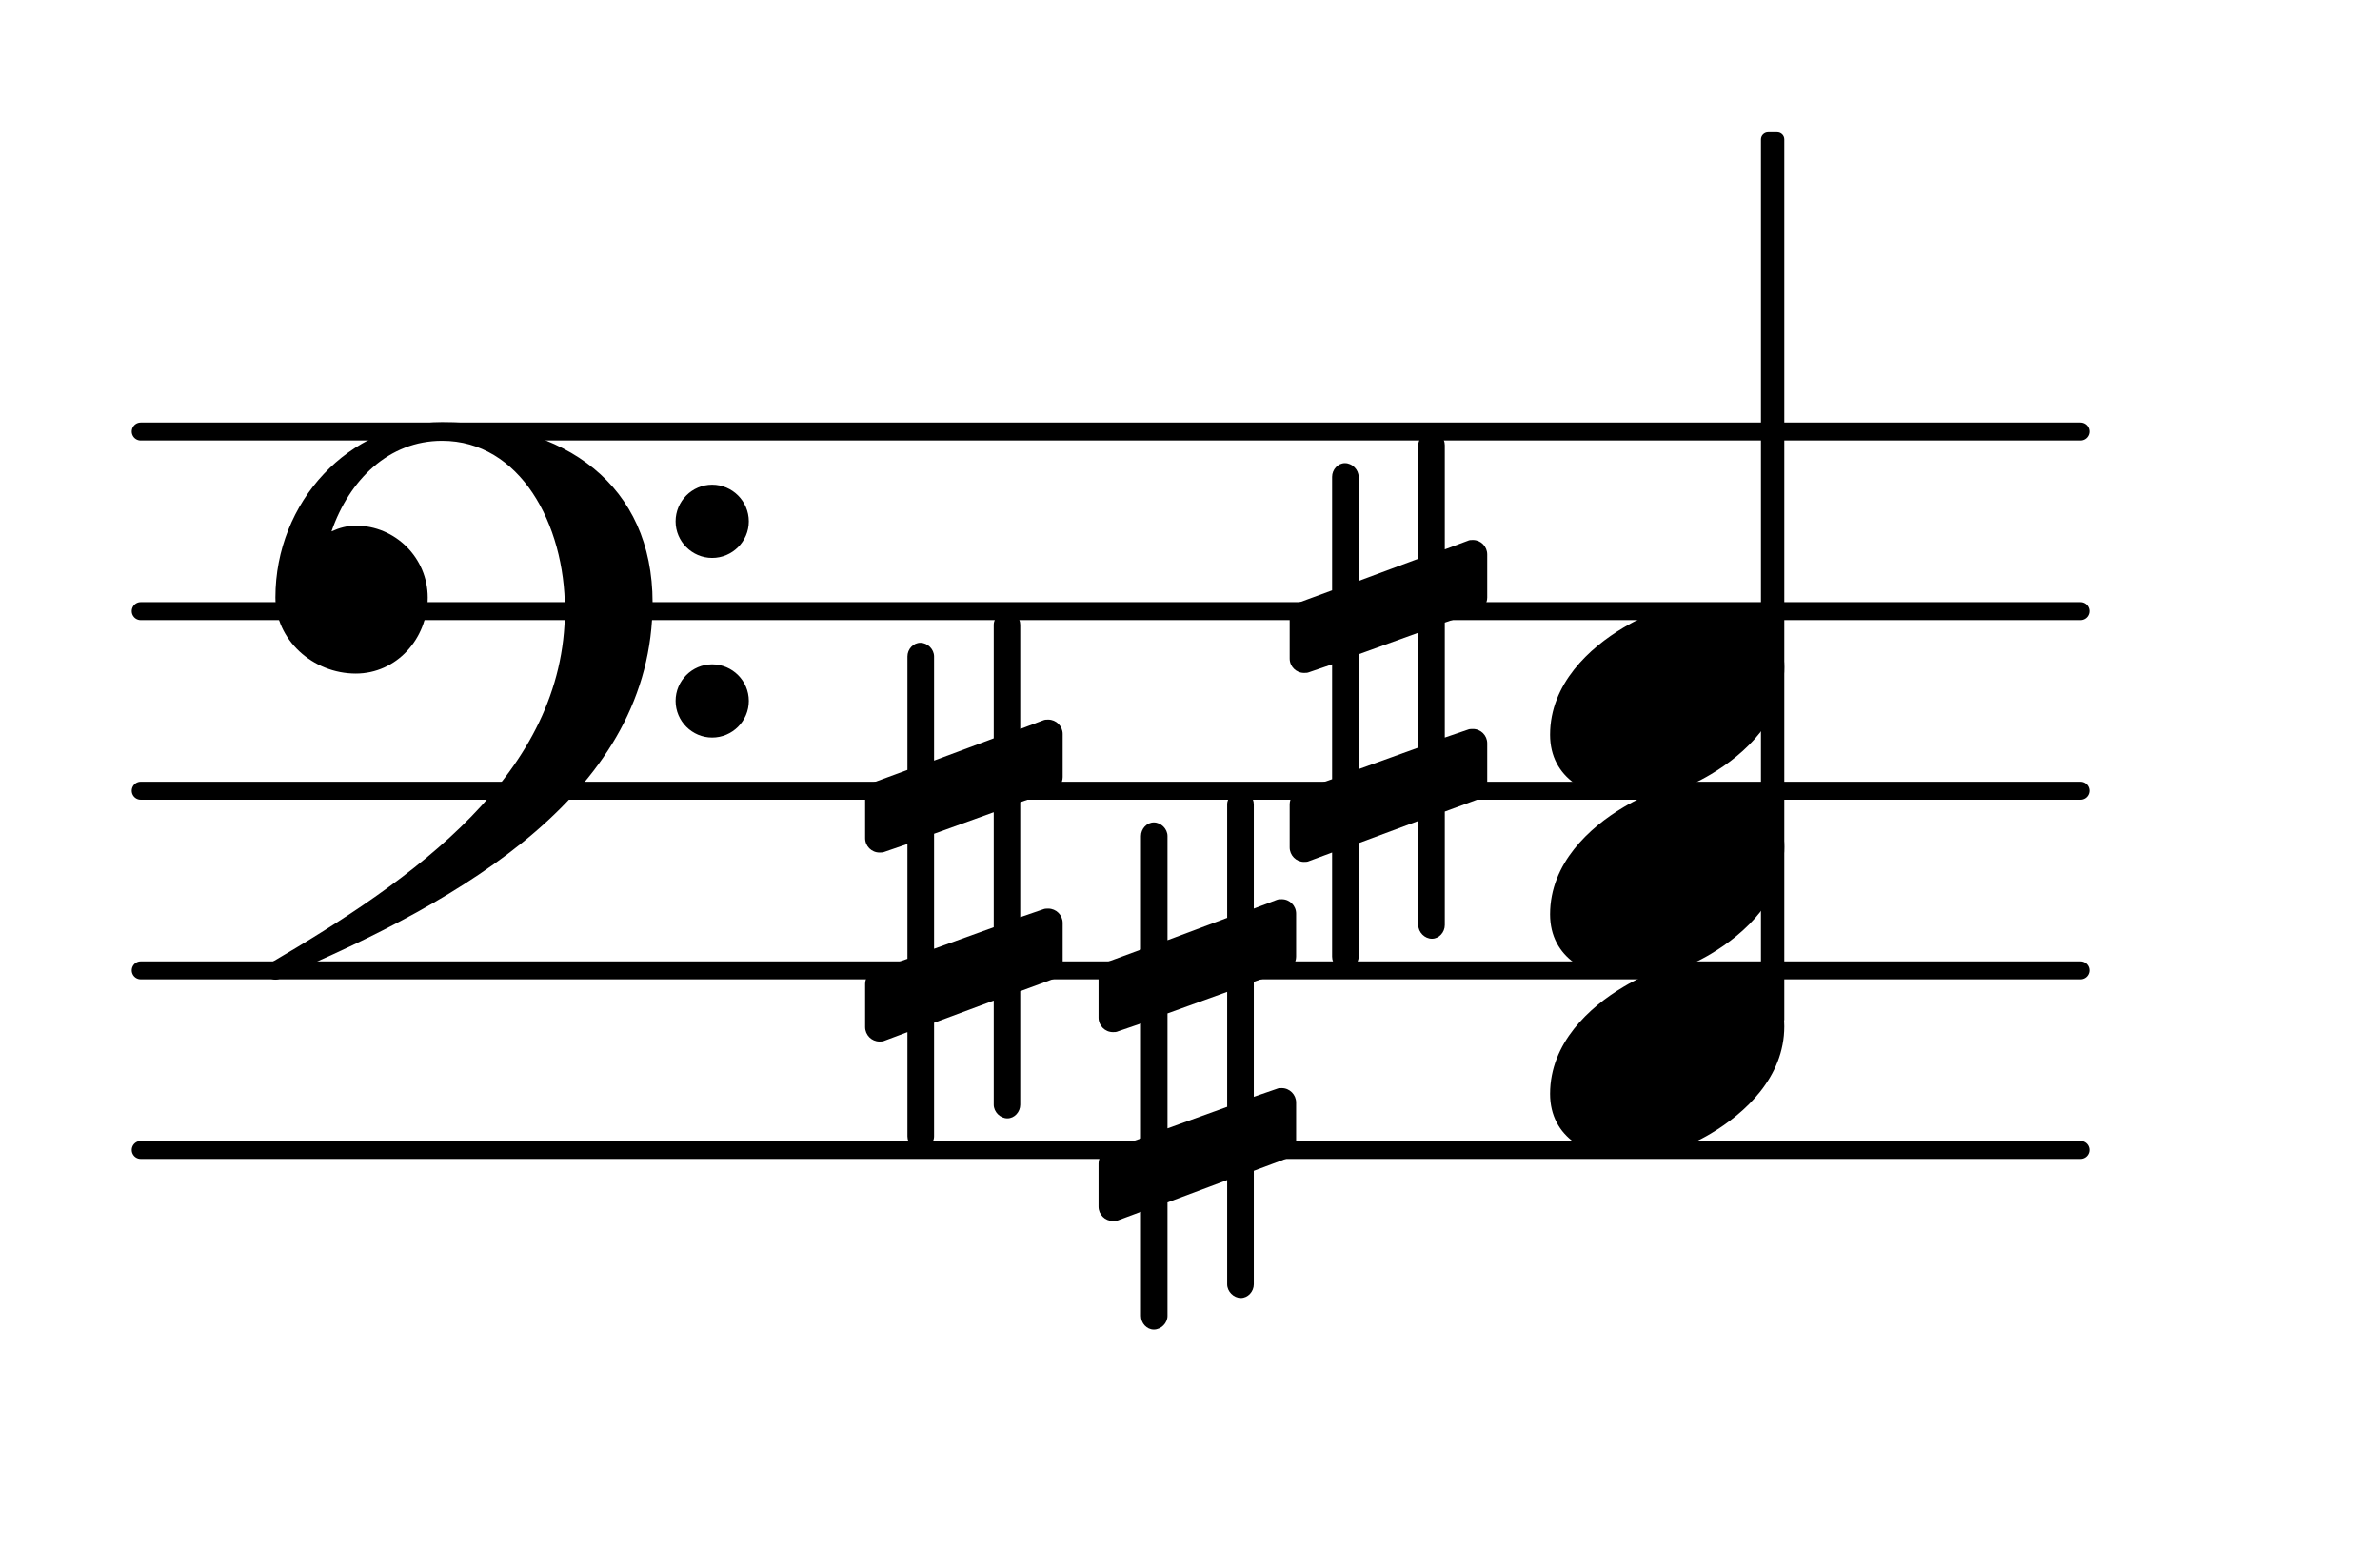 <?xml version="1.0" encoding="UTF-8"?>
<svg xmlns="http://www.w3.org/2000/svg" xmlns:xlink="http://www.w3.org/1999/xlink" width="82.402pt" height="54.279pt" viewBox="0 0 82.402 54.279" version="1.1">
<g id="surface1">
<path style="fill:none;stroke-width:0.1;stroke-linecap:round;stroke-linejoin:round;stroke:rgb(0%,0%,0%);stroke-opacity:1;stroke-miterlimit:4;" d="M 0.05 -0 L 10.85 -0 " transform="matrix(6.218,0,0,6.218,4.561,39.813)"/>
<path style="fill:none;stroke-width:0.1;stroke-linecap:round;stroke-linejoin:round;stroke:rgb(0%,0%,0%);stroke-opacity:1;stroke-miterlimit:4;" d="M 0.05 -0 L 10.85 -0 " transform="matrix(6.218,0,0,6.218,4.561,33.595)"/>
<path style="fill:none;stroke-width:0.1;stroke-linecap:round;stroke-linejoin:round;stroke:rgb(0%,0%,0%);stroke-opacity:1;stroke-miterlimit:4;" d="M 0.05 -0 L 10.85 -0 " transform="matrix(6.218,0,0,6.218,4.561,27.376)"/>
<path style="fill:none;stroke-width:0.1;stroke-linecap:round;stroke-linejoin:round;stroke:rgb(0%,0%,0%);stroke-opacity:1;stroke-miterlimit:4;" d="M 0.05 0 L 10.85 0 " transform="matrix(6.218,0,0,6.218,4.561,21.158)"/>
<path style="fill:none;stroke-width:0.1;stroke-linecap:round;stroke-linejoin:round;stroke:rgb(0%,0%,0%);stroke-opacity:1;stroke-miterlimit:4;" d="M 0.05 0 L 10.85 0 " transform="matrix(6.218,0,0,6.218,4.561,14.94)"/>
<path style=" stroke:none;fill-rule:nonzero;fill:rgb(0%,0%,0%);fill-opacity:1;" d="M 61.219 4.578 L 61.527 4.578 C 61.668 4.578 61.777 4.688 61.777 4.824 L 61.777 35.297 C 61.777 35.434 61.668 35.547 61.527 35.547 L 61.219 35.547 C 61.082 35.547 60.969 35.434 60.969 35.297 L 60.969 4.824 C 60.969 4.688 61.082 4.578 61.219 4.578 Z M 61.219 4.578 "/>
<path style=" stroke:none;fill-rule:nonzero;fill:rgb(0%,0%,0%);fill-opacity:1;" d="M 50.023 32.027 C 50.023 32.277 49.824 32.5 49.578 32.5 C 49.328 32.5 49.105 32.277 49.105 32.027 L 49.105 28.422 L 47.039 29.191 L 47.039 33.121 C 47.039 33.371 46.816 33.594 46.566 33.594 C 46.32 33.594 46.121 33.371 46.121 33.121 L 46.121 29.516 L 45.324 29.812 C 45.273 29.84 45.199 29.84 45.148 29.84 C 44.875 29.84 44.652 29.613 44.652 29.34 L 44.652 27.848 C 44.652 27.648 44.777 27.449 44.977 27.375 L 46.121 26.977 L 46.121 23 L 45.324 23.273 C 45.273 23.297 45.199 23.297 45.148 23.297 C 44.875 23.297 44.652 23.074 44.652 22.801 L 44.652 21.309 C 44.652 21.109 44.777 20.934 44.977 20.859 L 46.121 20.438 L 46.121 16.508 C 46.121 16.258 46.32 16.035 46.566 16.035 C 46.816 16.035 47.039 16.258 47.039 16.508 L 47.039 20.113 L 49.105 19.344 L 49.105 15.414 C 49.105 15.164 49.328 14.941 49.578 14.941 C 49.824 14.941 50.023 15.164 50.023 15.414 L 50.023 19.02 L 50.82 18.723 C 50.871 18.695 50.945 18.695 50.996 18.695 C 51.27 18.695 51.492 18.918 51.492 19.195 L 51.492 20.688 C 51.492 20.883 51.367 21.082 51.168 21.16 L 50.023 21.555 L 50.023 25.535 L 50.82 25.262 C 50.871 25.238 50.945 25.238 50.996 25.238 C 51.27 25.238 51.492 25.461 51.492 25.734 L 51.492 27.227 C 51.492 27.426 51.367 27.602 51.168 27.676 L 50.023 28.098 Z M 47.039 22.652 L 47.039 26.629 L 49.105 25.883 L 49.105 21.906 Z M 47.039 22.652 "/>
<path style=" stroke:none;fill-rule:nonzero;fill:rgb(0%,0%,0%);fill-opacity:1;" d="M 35.324 38.246 C 35.324 38.496 35.125 38.719 34.879 38.719 C 34.629 38.719 34.406 38.496 34.406 38.246 L 34.406 34.641 L 32.34 35.41 L 32.34 39.34 C 32.34 39.59 32.117 39.812 31.867 39.812 C 31.617 39.812 31.418 39.59 31.418 39.34 L 31.418 35.734 L 30.625 36.031 C 30.574 36.059 30.5 36.059 30.449 36.059 C 30.176 36.059 29.953 35.832 29.953 35.559 L 29.953 34.066 C 29.953 33.867 30.078 33.668 30.277 33.594 L 31.418 33.195 L 31.418 29.219 L 30.625 29.492 C 30.574 29.516 30.5 29.516 30.449 29.516 C 30.176 29.516 29.953 29.293 29.953 29.02 L 29.953 27.527 C 29.953 27.328 30.078 27.152 30.277 27.078 L 31.418 26.656 L 31.418 22.727 C 31.418 22.477 31.617 22.254 31.867 22.254 C 32.117 22.254 32.34 22.477 32.34 22.727 L 32.34 26.332 L 34.406 25.562 L 34.406 21.633 C 34.406 21.383 34.629 21.16 34.879 21.16 C 35.125 21.16 35.324 21.383 35.324 21.633 L 35.324 25.238 L 36.121 24.938 C 36.172 24.914 36.246 24.914 36.293 24.914 C 36.566 24.914 36.793 25.137 36.793 25.41 L 36.793 26.902 C 36.793 27.102 36.668 27.301 36.469 27.375 L 35.324 27.773 L 35.324 31.754 L 36.121 31.48 C 36.172 31.457 36.246 31.457 36.293 31.457 C 36.566 31.457 36.793 31.68 36.793 31.953 L 36.793 33.445 C 36.793 33.645 36.668 33.82 36.469 33.895 L 35.324 34.316 Z M 32.34 28.867 L 32.34 32.848 L 34.406 32.102 L 34.406 28.121 Z M 32.34 28.867 "/>
<path style=" stroke:none;fill-rule:nonzero;fill:rgb(0%,0%,0%);fill-opacity:1;" d="M 43.41 44.465 C 43.41 44.711 43.211 44.938 42.961 44.938 C 42.711 44.938 42.488 44.711 42.488 44.465 L 42.488 40.855 L 40.422 41.629 L 40.422 45.559 C 40.422 45.809 40.199 46.031 39.949 46.031 C 39.703 46.031 39.504 45.809 39.504 45.559 L 39.504 41.953 L 38.707 42.25 C 38.656 42.273 38.582 42.273 38.535 42.273 C 38.258 42.273 38.035 42.051 38.035 41.777 L 38.035 40.285 C 38.035 40.086 38.16 39.887 38.359 39.812 L 39.504 39.414 L 39.504 35.434 L 38.707 35.707 C 38.656 35.734 38.582 35.734 38.535 35.734 C 38.258 35.734 38.035 35.512 38.035 35.234 L 38.035 33.742 C 38.035 33.543 38.16 33.371 38.359 33.297 L 39.504 32.875 L 39.504 28.945 C 39.504 28.695 39.703 28.473 39.949 28.473 C 40.199 28.473 40.422 28.695 40.422 28.945 L 40.422 32.551 L 42.488 31.777 L 42.488 27.848 C 42.488 27.602 42.711 27.375 42.961 27.375 C 43.211 27.375 43.41 27.602 43.41 27.848 L 43.41 31.457 L 44.203 31.156 C 44.254 31.133 44.328 31.133 44.379 31.133 C 44.652 31.133 44.875 31.355 44.875 31.629 L 44.875 33.121 C 44.875 33.32 44.75 33.52 44.551 33.594 L 43.41 33.992 L 43.41 37.973 L 44.203 37.699 C 44.254 37.672 44.328 37.672 44.379 37.672 C 44.652 37.672 44.875 37.898 44.875 38.172 L 44.875 39.664 C 44.875 39.863 44.75 40.035 44.551 40.109 L 43.41 40.535 Z M 40.422 35.086 L 40.422 39.066 L 42.488 38.32 L 42.488 34.34 Z M 40.422 35.086 "/>
<path style=" stroke:none;fill-rule:nonzero;fill:rgb(0%,0%,0%);fill-opacity:1;" d="M 23.391 24.266 C 23.391 23.57 23.961 23 24.656 23 C 25.355 23 25.926 23.57 25.926 24.266 C 25.926 24.965 25.355 25.535 24.656 25.535 C 23.961 25.535 23.391 24.965 23.391 24.266 Z M 23.391 18.051 C 23.391 17.352 23.961 16.781 24.656 16.781 C 25.355 16.781 25.926 17.352 25.926 18.051 C 25.926 18.746 25.355 19.316 24.656 19.316 C 23.961 19.316 23.391 18.746 23.391 18.051 Z M 15.305 14.617 C 19.586 14.617 22.594 16.805 22.594 20.859 C 22.594 27.402 16.051 31.156 9.758 33.82 C 9.684 33.895 9.609 33.918 9.535 33.918 C 9.363 33.918 9.211 33.77 9.211 33.594 C 9.211 33.52 9.238 33.445 9.312 33.371 C 14.336 30.438 19.559 26.781 19.559 21.109 C 19.559 18.125 17.992 15.262 15.305 15.262 C 13.465 15.262 12.098 16.605 11.477 18.398 C 11.75 18.273 12.023 18.199 12.32 18.199 C 13.688 18.199 14.809 19.316 14.809 20.688 C 14.809 22.129 13.715 23.32 12.32 23.32 C 10.828 23.32 9.535 22.152 9.535 20.688 C 9.535 17.379 12.074 14.617 15.305 14.617 Z M 15.305 14.617 "/>
<path style=" stroke:none;fill-rule:nonzero;fill:rgb(0%,0%,0%);fill-opacity:1;" d="M 59.09 20.883 C 60.457 20.883 61.777 21.582 61.777 23.098 C 61.777 24.863 60.41 26.109 59.238 26.805 C 58.371 27.328 57.375 27.648 56.355 27.648 C 54.988 27.648 53.668 26.953 53.668 25.438 C 53.668 23.672 55.035 22.426 56.207 21.73 C 57.074 21.207 58.07 20.883 59.09 20.883 Z M 59.09 20.883 "/>
<path style=" stroke:none;fill-rule:nonzero;fill:rgb(0%,0%,0%);fill-opacity:1;" d="M 59.09 27.102 C 60.457 27.102 61.777 27.801 61.777 29.316 C 61.777 31.082 60.41 32.324 59.238 33.023 C 58.371 33.543 57.375 33.867 56.355 33.867 C 54.988 33.867 53.668 33.172 53.668 31.656 C 53.668 29.887 55.035 28.645 56.207 27.949 C 57.074 27.426 58.07 27.102 59.09 27.102 Z M 59.09 27.102 "/>
<path style=" stroke:none;fill-rule:nonzero;fill:rgb(0%,0%,0%);fill-opacity:1;" d="M 59.09 33.32 C 60.457 33.32 61.777 34.016 61.777 35.535 C 61.777 37.301 60.41 38.543 59.238 39.242 C 58.371 39.762 57.375 40.086 56.355 40.086 C 54.988 40.086 53.668 39.391 53.668 37.871 C 53.668 36.105 55.035 34.863 56.207 34.168 C 57.074 33.645 58.07 33.32 59.09 33.32 Z M 59.09 33.32 "/>
</g>
</svg>
